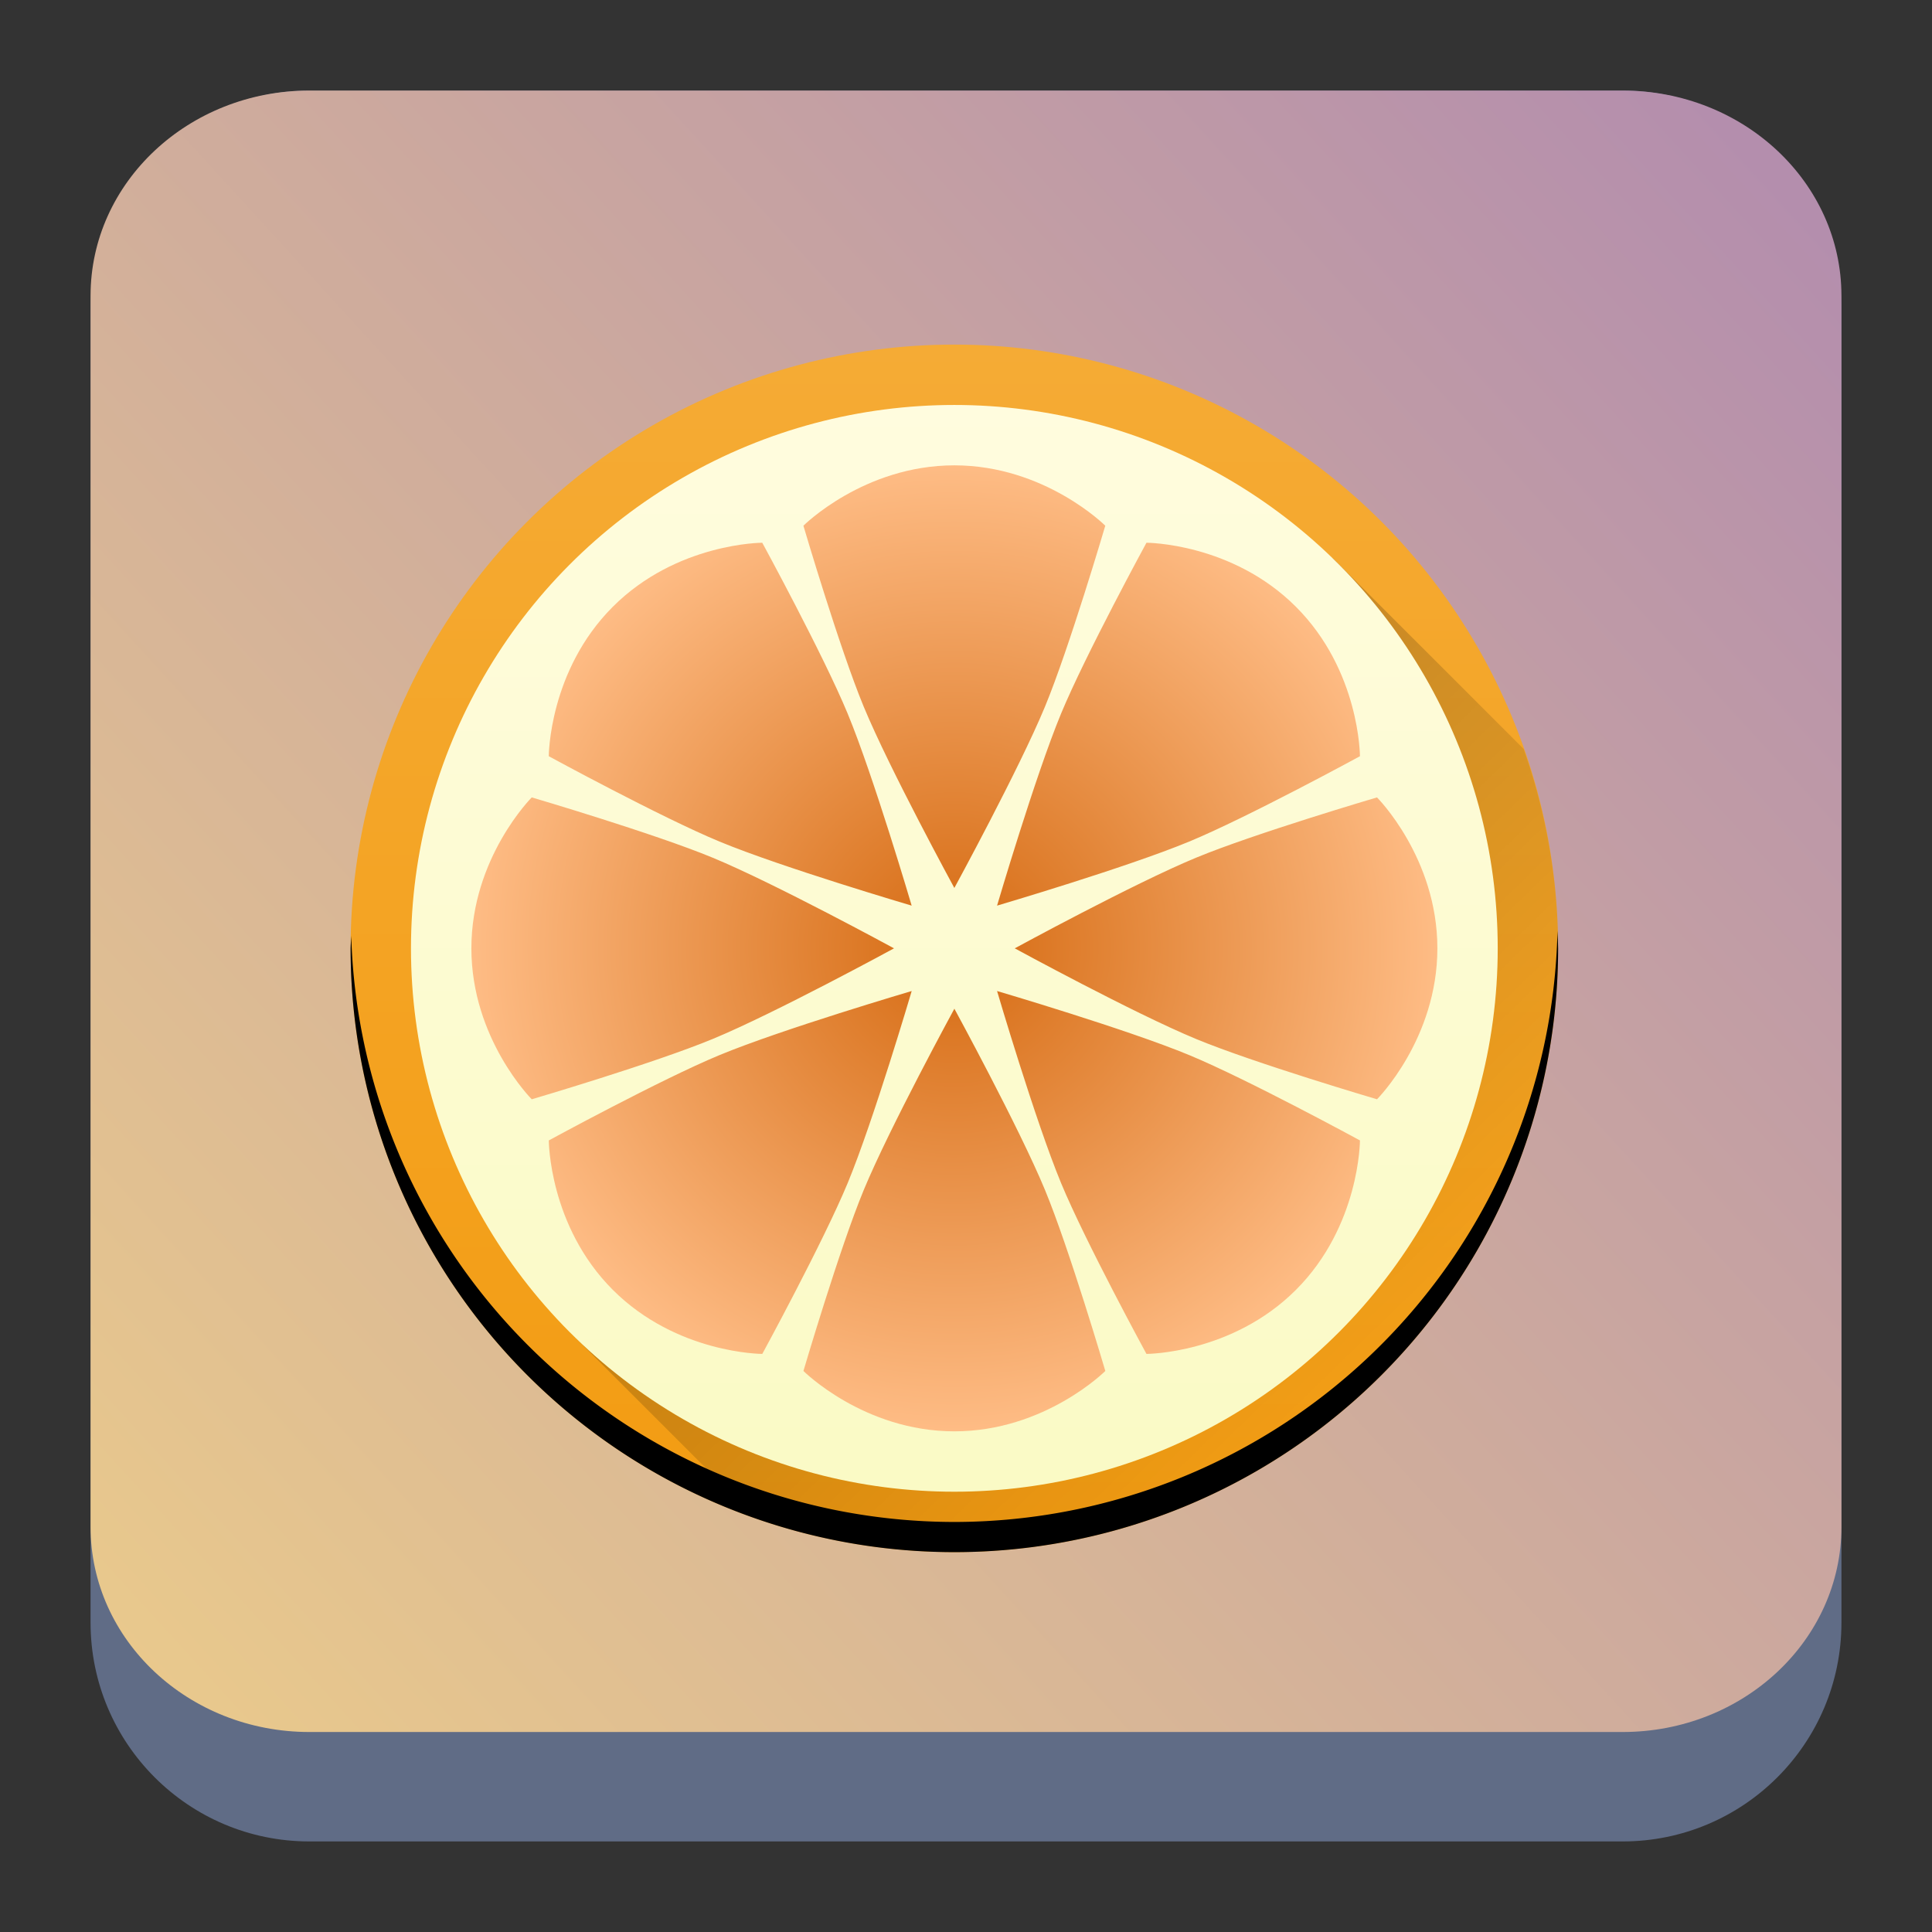 <?xml version="1.0" encoding="UTF-8" standalone="no"?>
<svg
   width="64"
   height="64"
   version="1.1"
   id="svg57"
   sodipodi:docname="org.clementine_player.Clementine.svg"
   inkscape:version="1.2.2 (b0a8486541, 2022-12-01)"
   xmlns:inkscape="http://www.inkscape.org/namespaces/inkscape"
   xmlns:sodipodi="http://sodipodi.sourceforge.net/DTD/sodipodi-0.dtd"
   xmlns:xlink="http://www.w3.org/1999/xlink"
   xmlns="http://www.w3.org/2000/svg"
   xmlns:svg="http://www.w3.org/2000/svg">
  <rect width="100%" height="100%" fill="#333333" stroke="none"/>
  <sodipodi:namedview
     id="namedview59"
     pagecolor="#ffffff"
     bordercolor="#666666"
     borderopacity="1.0"
     inkscape:showpageshadow="2"
     inkscape:pageopacity="0.0"
     inkscape:pagecheckerboard="0"
     inkscape:deskcolor="#d1d1d1"
     showgrid="true"
     inkscape:zoom="5.7040876"
     inkscape:cx="-1.5778159"
     inkscape:cy="15.690502"
     inkscape:window-width="1920"
     inkscape:window-height="1000"
     inkscape:window-x="0"
     inkscape:window-y="0"
     inkscape:window-maximized="1"
     inkscape:current-layer="svg57">
    <inkscape:grid
       type="xygrid"
       id="grid788"
       originx="0"
       originy="0" />
  </sodipodi:namedview>
  <defs
     id="defs31">
    <linearGradient
       inkscape:collect="always"
       id="linearGradient1032">
      <stop
         style="stop-color:#d56a11;stop-opacity:1"
         offset="0"
         id="stop1028" />
      <stop
         style="stop-color:#febc85;stop-opacity:1"
         offset="1"
         id="stop1030" />
    </linearGradient>
    <linearGradient
       id="a"
       y1="543.8"
       y2="513.8"
       x2="0"
       gradientUnits="userSpaceOnUse"
       gradientTransform="matrix(1.125,0,0,1,-51.07,0)">
      <stop
         stop-color="#197cf1"
         id="stop2" />
      <stop
         offset="1"
         stop-color="#20bcfa"
         id="stop4" />
    </linearGradient>
    <linearGradient
       xlink:href="#a"
       id="b"
       y1="44"
       y2="11"
       x2="0"
       gradientUnits="userSpaceOnUse" />
    <linearGradient
       id="c"
       y1="10"
       y2="14"
       x2="0"
       gradientUnits="userSpaceOnUse">
      <stop
         stop-color="#1d1e1e"
         id="stop8" />
      <stop
         offset="1"
         stop-color="#44484c"
         id="stop10" />
    </linearGradient>
    <linearGradient
       xlink:href="#a"
       id="d"
       y1="14"
       y2="10"
       gradientUnits="userSpaceOnUse"
       x2="0" />
    <linearGradient
       xlink:href="#a"
       id="e"
       y1="516.8"
       y2="503.8"
       x2="0"
       gradientUnits="userSpaceOnUse" />
    <linearGradient
       id="f"
       y1="18"
       y2="15"
       x2="0"
       gradientUnits="userSpaceOnUse">
      <stop
         stop-color="#c6cdd1"
         id="stop15" />
      <stop
         offset="1"
         stop-color="#e0e5e7"
         id="stop17" />
    </linearGradient>
    <linearGradient
       xlink:href="#f"
       id="g"
       y1="517.8"
       y2="514.8"
       x2="0"
       gradientUnits="userSpaceOnUse" />
    <linearGradient
       id="h"
       y1="19"
       y2="3"
       x2="0"
       gradientUnits="userSpaceOnUse"
       gradientTransform="translate(0,-2)">
      <stop
         stop-color="#7cbaf8"
         id="stop21" />
      <stop
         offset="1"
         stop-color="#f4fcff"
         id="stop23" />
    </linearGradient>
    <linearGradient
       id="i"
       y1="23"
       x1="16"
       y2="39"
       x2="32"
       gradientUnits="userSpaceOnUse">
      <stop
         stop-color="#292c2f"
         id="stop26" />
      <stop
         offset="1"
         stop-opacity="0"
         id="stop28" />
    </linearGradient>
    <linearGradient
       id="d-7"
       x2="0"
       y1="44"
       y2="4"
       gradientTransform="matrix(-0.675,0,0,0.675,40.2,7.659)"
       gradientUnits="userSpaceOnUse">
      <stop
         stop-color="#2f74c8"
         offset="0"
         id="stop13-4" />
      <stop
         stop-color="#4699d7"
         offset="1"
         id="stop15-4" />
    </linearGradient>
    <linearGradient
       id="b-3"
       x1="405.57"
       x2="427.57"
       y1="509.8"
       y2="533.8"
       gradientUnits="userSpaceOnUse">
      <stop
         stop-opacity=".286"
         offset="0"
         id="stop7" />
      <stop
         stop-opacity="0"
         offset="1"
         id="stop9" />
    </linearGradient>
    <linearGradient
       id="a-7"
       x2="0"
       y1="34"
       y2="4"
       gradientUnits="userSpaceOnUse"
       gradientTransform="matrix(0.675,0,0,0.675,7.8,7.659)">
      <stop
         stop-color="#7cbaf8"
         offset="0"
         id="stop2-8" />
      <stop
         stop-color="#f4fcff"
         offset="1"
         id="stop4-6" />
    </linearGradient>
    <filter
       id="filter875"
       x="-0.034"
       y="-0.038"
       width="1.068"
       height="1.077"
       color-interpolation-filters="sRGB">
      <feGaussianBlur
         stdDeviation="0.24"
         id="feGaussianBlur2646" />
    </filter>
    <linearGradient
       id="a-9"
       x1="32.351"
       x2="32.351"
       y1="2.08"
       y2="61.924"
       gradientTransform="matrix(0.745,0,0,0.745,8.097,7.28)"
       gradientUnits="userSpaceOnUse">
      <stop
         stop-color="#eceff4"
         stop-opacity=".78"
         offset="0"
         id="stop1096" />
      <stop
         stop-color="#eceff4"
         stop-opacity=".24"
         offset="1"
         id="stop1098" />
    </linearGradient>
    <radialGradient
       id="radialGradient991"
       cx="4.141"
       cy="6.432"
       r="2.117"
       gradientTransform="matrix(2.816,0,0,2.816,7.27,6.826)"
       gradientUnits="userSpaceOnUse">
      <stop
         stop-color="#eceff4"
         offset="0"
         id="stop1101" />
      <stop
         stop-color="#fff"
         stop-opacity="0"
         offset="1"
         id="stop1103" />
    </radialGradient>
    <radialGradient
       id="radialGradient1003"
       cx="4.141"
       cy="6.432"
       r="2.117"
       gradientTransform="matrix(0.562,0,0,0.562,10.291,-0.538)"
       gradientUnits="userSpaceOnUse">
      <stop
         stop-color="#eceff4"
         offset="0"
         id="stop1106" />
      <stop
         stop-color="#fff"
         stop-opacity="0"
         offset="1"
         id="stop1108" />
    </radialGradient>
    <radialGradient
       id="radialGradient1007"
       cx="4.141"
       cy="6.432"
       r="2.117"
       gradientTransform="matrix(0.562,0,0,0.562,11.348,0.929)"
       gradientUnits="userSpaceOnUse">
      <stop
         stop-color="#eceff4"
         offset="0"
         id="stop1111" />
      <stop
         stop-color="#fff"
         stop-opacity="0"
         offset="1"
         id="stop1113" />
    </radialGradient>
    <radialGradient
       id="radialGradient1011"
       cx="4.141"
       cy="6.432"
       r="2.117"
       gradientTransform="matrix(1.266,0,0,1.266,44.05,27.318)"
       gradientUnits="userSpaceOnUse">
      <stop
         stop-color="#eceff4"
         offset="0"
         id="stop1116" />
      <stop
         stop-color="#fff"
         stop-opacity="0"
         offset="1"
         id="stop1118" />
    </radialGradient>
    <radialGradient
       id="radialGradient1015"
       cx="4.141"
       cy="6.432"
       r="2.117"
       gradientTransform="matrix(1.266,0,0,1.266,43.695,30.884)"
       gradientUnits="userSpaceOnUse">
      <stop
         stop-color="#eceff4"
         offset="0"
         id="stop1121" />
      <stop
         stop-color="#fff"
         stop-opacity="0"
         offset="1"
         id="stop1123" />
    </radialGradient>
    <radialGradient
       id="radialGradient1019"
       cx="4.141"
       cy="6.432"
       r="2.117"
       gradientTransform="matrix(2.293,0,0,2.293,31.323,22.66)"
       gradientUnits="userSpaceOnUse">
      <stop
         stop-color="#eceff4"
         offset="0"
         id="stop1126" />
      <stop
         stop-color="#fff"
         stop-opacity="0"
         offset="1"
         id="stop1128" />
    </radialGradient>
    <radialGradient
       id="radialGradient1027"
       cx="4.141"
       cy="6.432"
       r="2.117"
       gradientTransform="matrix(1.423,0,0,1.423,15.237,24.81)"
       gradientUnits="userSpaceOnUse">
      <stop
         stop-color="#eceff4"
         offset="0"
         id="stop1131" />
      <stop
         stop-color="#fff"
         stop-opacity="0"
         offset="1"
         id="stop1133" />
    </radialGradient>
    <radialGradient
       id="radialGradient1031"
       cx="4.141"
       cy="6.432"
       r="2.117"
       gradientTransform="matrix(0.864,0,0,0.864,34.2,44.361)"
       gradientUnits="userSpaceOnUse">
      <stop
         stop-color="#eceff4"
         offset="0"
         id="stop1136" />
      <stop
         stop-color="#fff"
         stop-opacity="0"
         offset="1"
         id="stop1138" />
    </radialGradient>
    <radialGradient
       id="radialGradient1035"
       cx="4.141"
       cy="6.432"
       r="2.117"
       gradientTransform="matrix(1.319,0,0,1.319,26.773,28.217)"
       gradientUnits="userSpaceOnUse">
      <stop
         stop-color="#eceff4"
         offset="0"
         id="stop1141" />
      <stop
         stop-color="#fff"
         stop-opacity="0"
         offset="1"
         id="stop1143" />
    </radialGradient>
    <radialGradient
       id="radialGradient1039"
       cx="4.141"
       cy="6.432"
       r="2.117"
       gradientTransform="matrix(0.632,0,0,0.632,45.374,40.119)"
       gradientUnits="userSpaceOnUse">
      <stop
         stop-color="#eceff4"
         offset="0"
         id="stop1146" />
      <stop
         stop-color="#fff"
         stop-opacity="0"
         offset="1"
         id="stop1148" />
    </radialGradient>
    <radialGradient
       id="radialGradient1043"
       cx="4.141"
       cy="6.432"
       r="2.117"
       gradientTransform="matrix(0.632,0,0,0.632,42.191,37.732)"
       gradientUnits="userSpaceOnUse">
      <stop
         stop-color="#eceff4"
         offset="0"
         id="stop1151" />
      <stop
         stop-color="#fff"
         stop-opacity="0"
         offset="1"
         id="stop1153" />
    </radialGradient>
    <linearGradient
       inkscape:collect="always"
       xlink:href="#linearGradient22063-0"
       id="linearGradient22065-6"
       x1="-22"
       y1="5.111"
       x2="-6.444"
       y2="-9.111"
       gradientUnits="userSpaceOnUse"
       gradientTransform="matrix(3.625,0,0,3.625,82.75,39.25)" />
    <linearGradient
       inkscape:collect="always"
       id="linearGradient22063-0">
      <stop
         style="stop-color:#ebcb8b;stop-opacity:1;"
         offset="0"
         id="stop22059-6" />
      <stop
         style="stop-color:#b48ead;stop-opacity:1;"
         offset="1"
         id="stop22061-2" />
    </linearGradient>
    <radialGradient
       id="radialGradient1039-6"
       cx="4.141"
       cy="6.432"
       r="2.117"
       gradientTransform="matrix(0.632,0,0,0.632,-48.694,-20.051)"
       gradientUnits="userSpaceOnUse">
      <stop
         stop-color="#eceff4"
         offset="0"
         id="stop1146-1" />
      <stop
         stop-color="#fff"
         stop-opacity="0"
         offset="1"
         id="stop1148-8" />
    </radialGradient>
    <filter
       id="d-5"
       x="-0.014"
       y="-0.017"
       width="1.029"
       height="1.035"
       color-interpolation-filters="sRGB">
      <feGaussianBlur
         stdDeviation=".75"
         id="feGaussianBlur4220" />
    </filter>
    <radialGradient
       id="c-0"
       cx="199.22"
       cy="60.978"
       r="62.148"
       gradientTransform="matrix(0.428,-1.2850931e-8,3.2631128e-8,1.161,-53,-41.916)"
       gradientUnits="userSpaceOnUse">
      <stop
         stop-color="#eceff4"
         offset="0"
         id="stop4215" />
      <stop
         stop-color="#cbccce"
         stop-opacity="0"
         offset="1"
         id="stop4217" />
    </radialGradient>
    <linearGradient
       id="j"
       x1="23.844"
       x2="23.816"
       y1="17.574"
       y2="85.151"
       gradientTransform="matrix(0.326,0,0,0.321,10.217,9.789)"
       gradientUnits="userSpaceOnUse">
      <stop
         stop-color="#88c0d0"
         offset="0"
         id="stop4244" />
      <stop
         stop-color="#5e81ac"
         offset="1"
         id="stop4246" />
    </linearGradient>
    <filter
       id="h-3"
       x="-0.08"
       y="-0.245"
       width="1.161"
       height="1.491"
       color-interpolation-filters="sRGB">
      <feGaussianBlur
         stdDeviation="1.479"
         id="feGaussianBlur4236" />
    </filter>
    <linearGradient
       id="e-6"
       x1="174.79"
       x2="174.86"
       y1="109.47"
       y2="118.12"
       gradientTransform="matrix(0.326,0,0,0.321,-26.161,9.315)"
       gradientUnits="userSpaceOnUse">
      <stop
         stop-color="#909090"
         offset="0"
         id="stop4223" />
      <stop
         stop-color="#727272"
         stop-opacity="0"
         offset="1"
         id="stop4225" />
    </linearGradient>
    <radialGradient
       id="f-1"
       cx="178.79"
       cy="120.7"
       r="22.055"
       gradientTransform="matrix(1.259,-7.3890852e-8,0,0.045,-192.959,42.711)"
       gradientUnits="userSpaceOnUse">
      <stop
         stop-color="#a6aebf"
         offset="0"
         id="stop4228" />
      <stop
         stop-color="#eceff4"
         offset="1"
         id="stop4230" />
    </radialGradient>
    <filter
       id="g-0"
       x="-0.025"
       y="-0.504"
       width="1.05"
       height="2.008"
       color-interpolation-filters="sRGB">
      <feGaussianBlur
         stdDeviation=".328"
         id="feGaussianBlur4233" />
    </filter>
    <linearGradient
       id="i-6"
       x1="183.06"
       x2="183.06"
       y1="129.42"
       y2="127.06"
       gradientTransform="matrix(0.326,0,0,0.321,-26.161,9.315)"
       gradientUnits="userSpaceOnUse">
      <stop
         stop-color="#a6aebf"
         offset="0"
         id="stop4239" />
      <stop
         stop-color="#636363"
         stop-opacity="0"
         offset="1"
         id="stop4241" />
    </linearGradient>
    <linearGradient
       id="a-3"
       y1="542.8"
       y2="503.8"
       x2="0"
       gradientUnits="userSpaceOnUse"
       gradientTransform="translate(-384.57,504.56)">
      <stop
         stop-color="#f39c12"
         id="stop226" />
      <stop
         offset="1"
         stop-color="#f5ab35"
         id="stop228" />
    </linearGradient>
    <linearGradient
       id="d-6"
       y1="23.23"
       x1="23.701"
       y2="37.955"
       x2="37.996"
       gradientUnits="userSpaceOnUse">
      <stop
         id="stop241" />
      <stop
         offset="1"
         stop-opacity="0"
         id="stop243" />
    </linearGradient>
    <linearGradient
       id="b-7"
       y1="505.8"
       y2="541.8"
       x2="0"
       gradientUnits="userSpaceOnUse"
       gradientTransform="translate(-384.57,504.56)">
      <stop
         stop-color="#fffcde"
         id="stop231" />
      <stop
         offset="1"
         stop-color="#fafac5"
         id="stop233" />
    </linearGradient>
    <radialGradient
       cx="24"
       cy="1028.36"
       id="c-5"
       r="16"
       gradientUnits="userSpaceOnUse"
       gradientTransform="matrix(1.231,0.003,-0.003,1.231,-2.11,-237.92)"
       xlink:href="#d-6">
      <stop
         stop-color="#f47750"
         id="stop236" />
      <stop
         offset="1"
         stop-color="#fdbc4b"
         id="stop238" />
    </radialGradient>
    <radialGradient
       inkscape:collect="always"
       xlink:href="#linearGradient1032"
       id="radialGradient1034"
       cx="24.001"
       cy="1028.36"
       fx="24.001"
       fy="1028.36"
       r="16"
       gradientUnits="userSpaceOnUse" />
  </defs>
  <path
     d="M 3,10.25 C 3,6.246 6.246,3 10.25,3 h 43.5 c 4.004,0 7.25,3.246 7.25,7.25 v 43.5 c 0,4.004 -3.246,7.25 -7.25,7.25 H 10.25 C 6.246,61 3,57.754 3,53.75 Z"
     id="path736-7"
     style="fill:#606c86;fill-opacity:1;stroke-width:3.625" />
  <path
     d="M 3,9.797 C 3,6.043 6.246,3 10.25,3 h 43.5 c 4.004,0 7.25,3.043 7.25,6.797 v 40.781 c 0,3.754 -3.246,6.797 -7.25,6.797 H 10.25 C 6.246,57.375 3,54.332 3,50.578 Z"
     id="path738-9"
     style="fill:url(#linearGradient22065-6);fill-opacity:1;stroke-width:3.625" />
  <g
     stroke-linejoin="round"
     transform="translate(7.614,-996.945)"
     id="g262">
    <g
       stroke-width="0.5"
       id="g252">
      <circle
         cx="24"
         cy="1028.36"
         r="20"
         id="circle248"
         style="fill:url(#a-3)" />
      <path
         d="m 43.979,1027.78 a 20,20 0 0 1 -19.979,19.582 20,20 0 0 1 -19.979,-19.418 20,20 0 0 0 -0.021,0.418 20,20 0 0 0 20,20 20,20 0 0 0 20,-20 20,20 0 0 0 -0.021,-0.582"
         id="path250" />
    </g>
    <g
       stroke-width="2"
       id="g260">
      <path
         opacity="0.2"
         d="m 36.541,11.08 c -10.01,6.974 -25.22,25.691 -25.22,25.691 l 6.08,6.08 a 20,20 0 0 0 6.602,1.145 20,20 0 0 0 20,-20 20,20 0 0 0 -1.145,-6.602 z"
         transform="translate(0,1004.36)"
         id="path254"
         style="fill:url(#d-6)" />
      <circle
         cx="24"
         cy="1028.36"
         r="18"
         stroke-linecap="round"
         id="circle256"
         style="fill:url(#b-7)" />
      <path
         d="m 24,1012.36 c -3,0 -5,2 -5,2 0,0 1.193,4.052 2,6 0.856,2.066 3,6 3,6 0,0 2.144,-3.934 3,-6 0.807,-1.948 2,-6 2,-6 0,0 -2,-2 -5,-2 m -6.363,2.564 c 0,0 -2.83,0 -4.951,2.121 -2.121,2.121 -2.121,4.951 -2.121,4.951 0,0 3.71,2.02 5.658,2.828 2.066,0.856 6.363,2.121 6.363,2.121 0,0 -1.265,-4.297 -2.121,-6.363 -0.807,-1.948 -2.828,-5.658 -2.828,-5.658 m 12.727,0 c 0,0 -2.02,3.71 -2.828,5.658 -0.856,2.066 -2.121,6.363 -2.121,6.363 0,0 4.297,-1.265 6.363,-2.121 1.948,-0.807 5.658,-2.828 5.658,-2.828 0,0 0,-2.83 -2.121,-4.951 -2.121,-2.121 -4.951,-2.121 -4.951,-2.121 m -20.363,8.436 c 0,0 -2,2 -2,5 0,3 2,5 2,5 0,0 4.052,-1.193 6,-2 2.066,-0.856 6,-3 6,-3 0,0 -3.934,-2.144 -6,-3 -1.948,-0.807 -6,-2 -6,-2 m 28,0 c 0,0 -4.052,1.193 -6,2 -2.066,0.856 -6,3 -6,3 0,0 3.934,2.144 6,3 1.948,0.807 6,2 6,2 0,0 2,-2 2,-5 0,-3 -2,-5 -2,-5 m -15.414,6.414 c 0,0 -4.297,1.265 -6.363,2.121 -1.948,0.807 -5.658,2.828 -5.658,2.828 0,0 0,2.83 2.121,4.951 2.121,2.121 4.951,2.121 4.951,2.121 0,0 2.02,-3.71 2.828,-5.658 0.856,-2.066 2.121,-6.363 2.121,-6.363 m 2.828,0 c 0,0 1.265,4.297 2.121,6.363 0.807,1.948 2.828,5.658 2.828,5.658 0,0 2.83,0 4.951,-2.121 2.121,-2.121 2.121,-4.951 2.121,-4.951 0,0 -3.71,-2.02 -5.658,-2.828 -2.066,-0.856 -6.363,-2.121 -6.363,-2.121 m -1.414,0.586 c 0,0 -2.144,3.934 -3,6 -0.807,1.948 -2,6 -2,6 0,0 2,2 5,2 3,0 5,-2 5,-2 0,0 -1.193,-4.052 -2,-6 -0.856,-2.066 -3,-6 -3,-6"
         id="path258"
         style="fill-opacity:1;fill:url(#radialGradient1034)" />
    </g>
  </g>
</svg>
